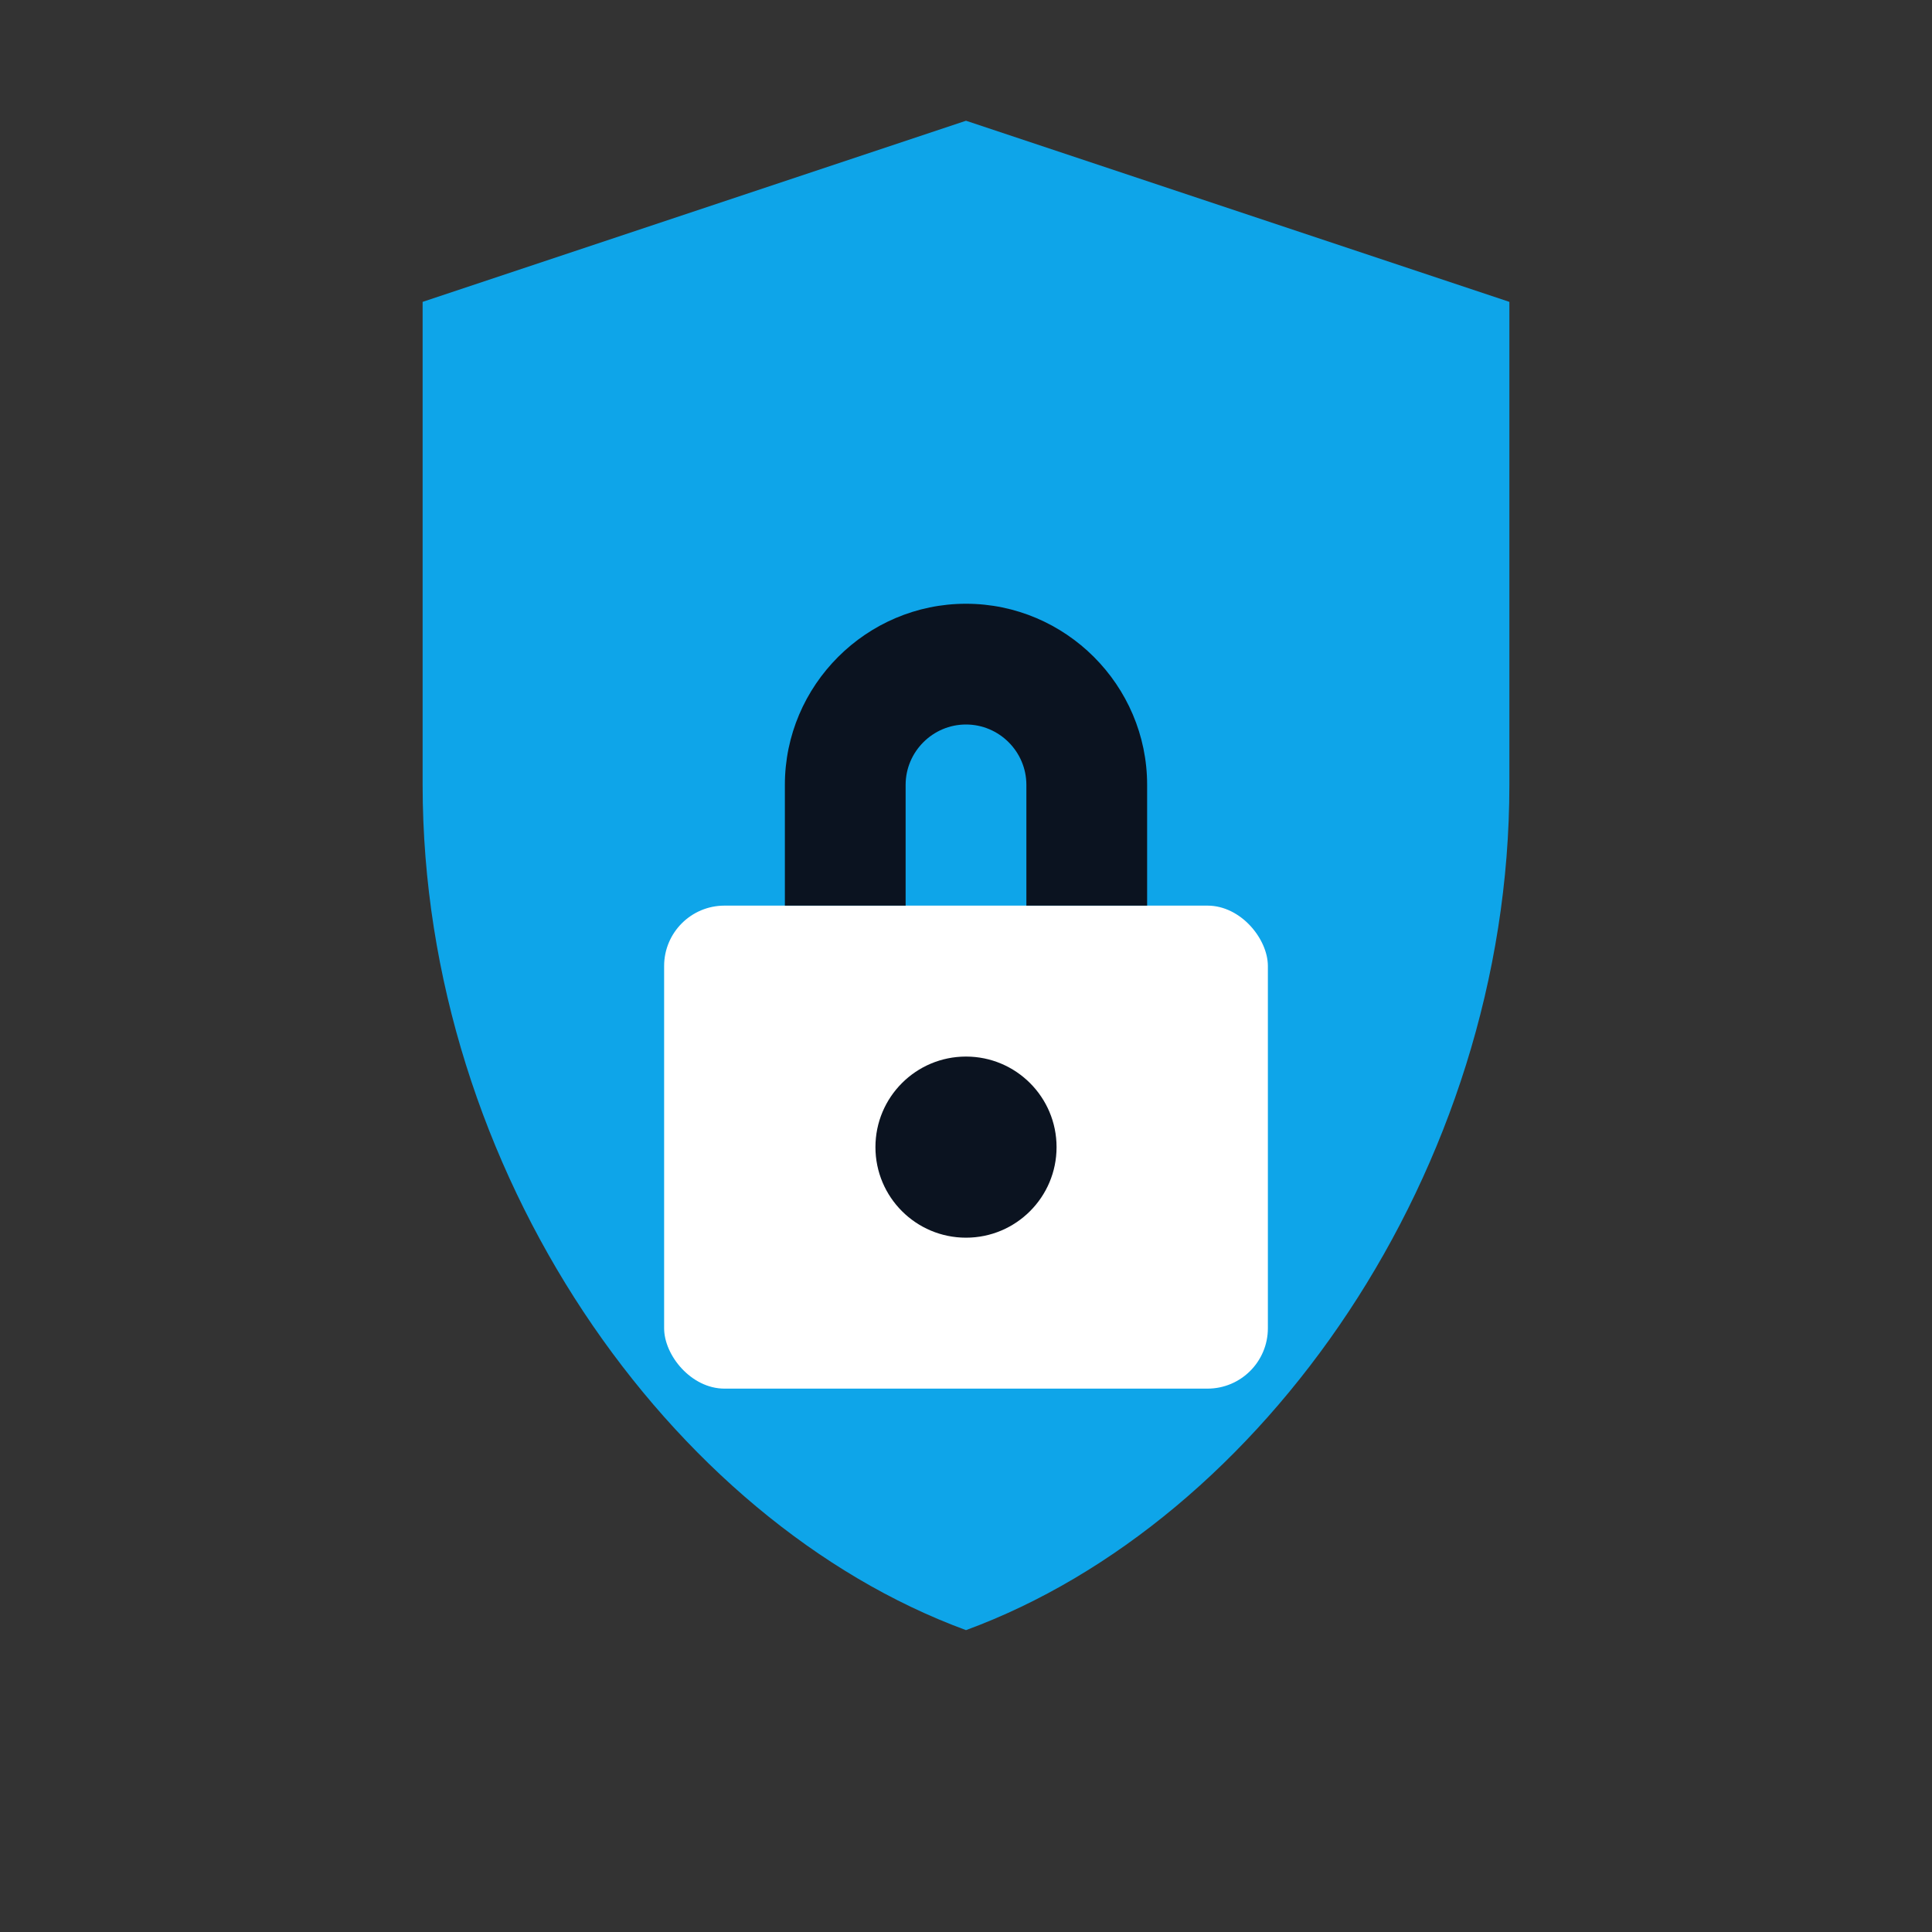 <svg xmlns="http://www.w3.org/2000/svg" viewBox="0 0 64 64">
  <rect x="0" y="0" width="64" height="64" fill="#333333" stroke="none"/>
  <g fill="#0ea5e9">
    <path d="M32 4l18 6v16c0 12.8-8.2 24.4-18 28-9.8-3.6-18-15.2-18-28V10l18-6z"/>
  </g>
  <rect x="22" y="30" width="20" height="16" rx="2" ry="2" fill="#ffffff"/>
  <path d="M26 30v-4c0-3.3 2.7-6 6-6s6 2.7 6 6v4h-4v-4c0-1.1-.9-2-2-2s-2 .9-2 2v4h-4z" fill="#0b1320"/>
  <circle cx="32" cy="38" r="3" fill="#0b1320"/>
</svg>
